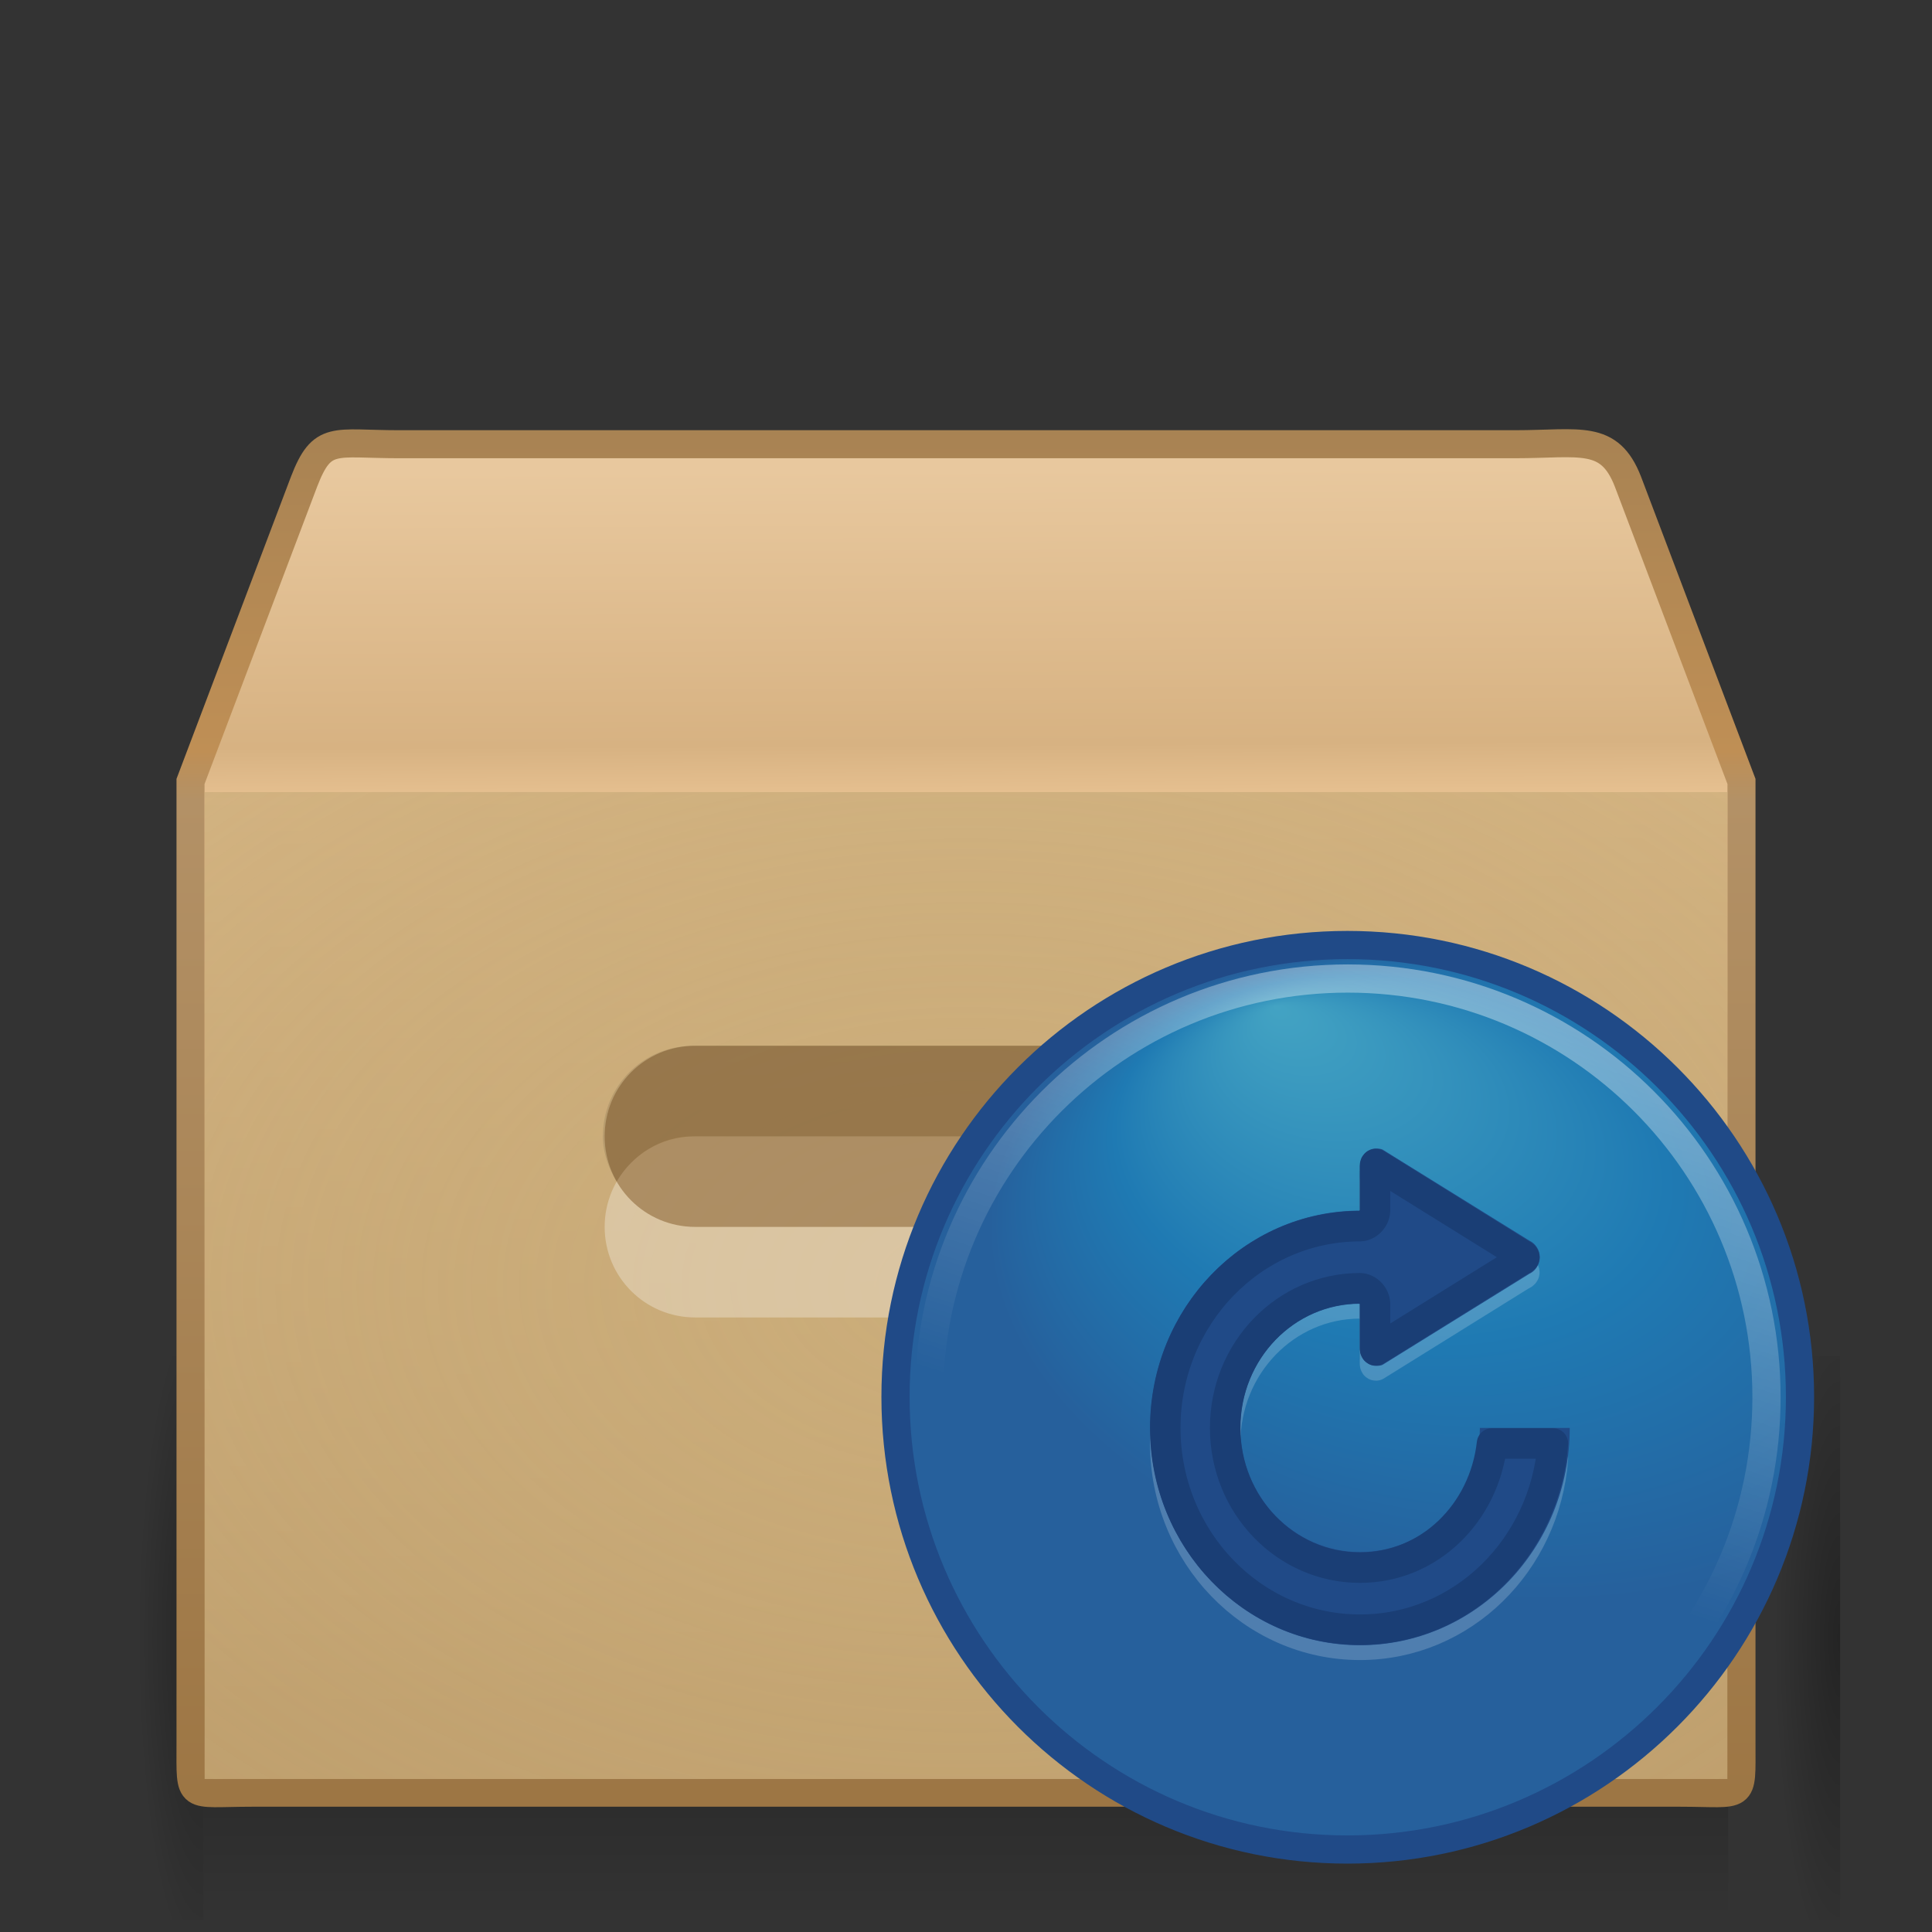 <?xml version="1.0" standalone="no"?><!-- Generator: Gravit.io --><svg xmlns="http://www.w3.org/2000/svg" xmlns:xlink="http://www.w3.org/1999/xlink" style="isolation:isolate" viewBox="0 0 128 128" width="128" height="128"><rect x="0" y="0" width="128" height="128" fill="#333333" stroke="none"/><defs><clipPath id="_clipPath_dFczYKQ8ZQGORPXOfC5prvewBWl58MlQ"><rect width="128" height="128"/></clipPath></defs><g clip-path="url(#_clipPath_dFczYKQ8ZQGORPXOfC5prvewBWl58MlQ)"><g id="software-properties"><g id="layer1"><g id="g3305" style="opacity:0.3;"><radialGradient id="_rgradient_0" fx="0%" fy="50%" cx="0%" cy="50%" r="59.204%"><stop offset="0%" stop-opacity="1" style="stop-color:rgb(0,0,0)"/><stop offset="100%" stop-opacity="0" style="stop-color:rgb(0,0,0)"/></radialGradient><rect x="6.085" y="89.841" width="7.399" height="37.365" transform="matrix(-1,0,0,-1,19.569,217.047)" fill="url(#_rgradient_0)"/><linearGradient id="_lgradient_0" x1="24.149%" y1="100.002%" x2="24.149%" y2="-0.003%"><stop offset="0%" stop-opacity="0" style="stop-color:rgb(0,0,0)"/><stop offset="50%" stop-opacity="1" style="stop-color:rgb(0,0,0)"/><stop offset="100%" stop-opacity="0" style="stop-color:rgb(0,0,0)"/></linearGradient><rect x="13.484" y="89.841" width="101.012" height="37.365" transform="matrix(1,0,0,1,0,0)" fill="url(#_lgradient_0)"/><radialGradient id="_rgradient_1" fx="0%" fy="50%" cx="0%" cy="50%" r="59.204%"><stop offset="0%" stop-opacity="1" style="stop-color:rgb(0,0,0)"/><stop offset="100%" stop-opacity="0" style="stop-color:rgb(0,0,0)"/></radialGradient><rect x="114.516" y="89.841" width="7.399" height="37.365" transform="matrix(-1,0,0,-1,236.431,217.047)" fill="url(#_rgradient_1)"/></g><linearGradient id="_lgradient_1" x1="54.288%" y1="0.51%" x2="54.832%" y2="95.159%"><stop offset="2.174%" stop-opacity="1" style="stop-color:rgb(232,200,158)"/><stop offset="23.478%" stop-opacity="1" style="stop-color:rgb(215,178,130)"/><stop offset="27.391%" stop-opacity="1" style="stop-color:rgb(230,192,144)"/><stop offset="97.391%" stop-opacity="1" style="stop-color:rgb(159,122,74)"/></linearGradient><linearGradient id="_lgradient_2" x1="29.184%" y1="-1.38%" x2="29.184%" y2="101.498%"><stop offset="0%" stop-opacity="1" style="stop-color:rgb(167,130,83)"/><stop offset="23.913%" stop-opacity="1" style="stop-color:rgb(191,143,85)"/><stop offset="27.391%" stop-opacity="1" style="stop-color:rgb(179,145,102)"/><stop offset="98.261%" stop-opacity="1" style="stop-color:rgb(157,118,68)"/></linearGradient><path d=" M 26.436 29.431 L 100.359 29.431 C 104.674 29.431 106.616 28.72 107.856 31.913 L 115.378 51.773 L 115.378 115.505 C 115.378 119.361 115.636 118.772 111.321 118.772 L 32.449 118.772 L 16.679 118.772 C 12.364 118.772 12.622 119.361 12.622 115.505 L 12.622 51.773 L 20.144 31.913 C 21.349 28.784 22.121 29.431 26.436 29.431 Z " fill="url(#_lgradient_1)" vector-effect="non-scaling-stroke" stroke-width="1.857" stroke="url(#_lgradient_2)" stroke-linejoin="miter" stroke-linecap="round" stroke-miterlimit="4"/><radialGradient id="_rgradient_2" fx="50%" fy="50%" cx="50%" cy="50%" r="270%"><stop offset="0%" stop-opacity="1" style="stop-color:rgb(203,173,122)"/><stop offset="100%" stop-opacity="0" style="stop-color:rgb(203,174,125)"/></radialGradient><rect x="13.558" y="52.477" width="100.884" height="65.388" transform="matrix(1,0,0,1,0,0)" fill="url(#_rgradient_2)"/><g opacity="0.505"><linearGradient id="_lgradient_3" x1="50%" y1="62.271%" x2="115.231%" y2="115.648%"><stop offset="0%" stop-opacity="0" style="stop-color:rgb(255,255,255)"/><stop offset="100%" stop-opacity="0" style="stop-color:rgb(255,255,255)"/></linearGradient><path d=" M 28.786 31.946 L 98.085 31.946 C 102.131 31.946 104.634 33.327 106.329 37.124 L 112.165 53.06 L 112.165 110.514 C 112.165 114.14 110.113 115.966 106.068 115.966 L 21.531 115.966 C 17.485 115.966 15.835 113.958 15.835 110.332 L 15.835 53.06 L 21.483 36.782 C 22.613 33.84 24.74 31.946 28.786 31.946 Z " fill="none" vector-effect="non-scaling-stroke" stroke-width="1.386" stroke="url(#_lgradient_3)" stroke-linejoin="miter" stroke-linecap="butt" stroke-miterlimit="4"/></g><g opacity="0.3"><linearGradient id="_lgradient_4" x1="-1.22%" y1="0%" x2="101.22%" y2="0%"><stop offset="0%" stop-opacity="0" style="stop-color:rgb(255,255,255)"/><stop offset="16.682%" stop-opacity="1" style="stop-color:rgb(255,255,255)"/><stop offset="83.238%" stop-opacity="1" style="stop-color:rgb(255,255,255)"/><stop offset="100%" stop-opacity="0" style="stop-color:rgb(255,255,255)"/></linearGradient><line x1="12.624" y1="51.542" x2="115.376" y2="51.542" vector-effect="non-scaling-stroke" stroke-width="1.868" stroke="url(#_lgradient_4)" stroke-linejoin="miter" stroke-linecap="square" stroke-miterlimit="4"/></g></g><g opacity="0.3"><path d=" M 46.06 75.285 L 82.06 75.285 C 85.384 75.285 88.06 77.961 88.06 81.285 C 88.06 84.609 85.384 87.285 82.06 87.285 L 46.06 87.285 C 42.736 87.285 40.06 84.609 40.06 81.285 C 40.06 77.961 42.736 75.285 46.06 75.285 Z " fill="rgb(255,255,255)"/></g><g opacity="0.8"><path d=" M 46.06 69.285 L 82.06 69.285 C 85.384 69.285 88.06 71.961 88.06 75.285 C 88.06 78.609 85.384 81.285 82.06 81.285 L 46.06 81.285 C 42.736 81.285 40.06 78.609 40.06 75.285 C 40.06 71.961 42.736 69.285 46.06 69.285 Z " fill="rgb(141,103,56)" fill-opacity="0.737"/></g><g opacity="0.1"><path d=" M 45.94 69.285 C 42.616 69.285 39.94 71.961 39.94 75.285 C 39.94 76.403 40.326 77.39 40.854 78.285 C 41.897 76.52 43.735 75.285 45.94 75.285 L 81.94 75.285 C 84.146 75.285 85.984 76.52 87.026 78.285 C 87.555 77.39 87.94 76.403 87.94 75.285 C 87.94 71.961 85.264 69.285 81.94 69.285 L 45.94 69.285 Z " fill="rgb(0,0,0)"/></g><g id="g6811"><radialGradient id="_rgradient_3" fx="31.843%" fy="9.593%" cx="50%" cy="50%" r="50%" gradientTransform="matrix(1.432 0.062 0.1 0.957 -0.046 -0.045)"><stop offset="0%" stop-opacity="1" style="stop-color:rgb(67,163,195)"/><stop offset="42.174%" stop-opacity="1" style="stop-color:rgb(31,122,179)"/><stop offset="75.128%" stop-opacity="1" style="stop-color:rgb(38,96,156)"/></radialGradient><path d=" M 89.269 62.61 C 72.732 62.61 59.33 76.012 59.33 92.549 C 59.33 109.085 72.732 122.535 89.269 122.535 C 105.805 122.535 119.255 109.085 119.255 92.549 C 119.255 76.012 105.805 62.61 89.269 62.61 Z " fill="url(#_rgradient_3)" vector-effect="non-scaling-stroke" stroke-width="1.868" stroke="rgb(32,74,135)" stroke-linejoin="round" stroke-linecap="round" stroke-miterlimit="4"/><g opacity="0.4"><linearGradient id="_lgradient_5" x1="36.957%" y1="58.695%" x2="56.843%" y2="-2.776%"><stop offset="0%" stop-opacity="0" style="stop-color:rgb(255,255,255)"/><stop offset="100%" stop-opacity="1" style="stop-color:rgb(255,255,255)"/></linearGradient><path d=" M 117.035 92.571 C 117.035 107.894 104.613 120.315 89.293 120.315 C 73.97 120.315 61.549 107.894 61.549 92.571 C 61.549 77.25 73.97 64.83 89.293 64.83 C 104.613 64.83 117.035 77.25 117.035 92.571 L 117.035 92.571 Z " fill="none" vector-effect="non-scaling-stroke" stroke-width="1.869" stroke="url(#_lgradient_5)" stroke-linejoin="miter" stroke-linecap="butt" stroke-miterlimit="4"/></g></g></g><g id="view-refresh"><g opacity="0.19"><path d=" M 91.159 78.123 C 91.133 78.123 91.097 78.141 91.097 78.252 L 91.097 81.208 C 91.082 81.742 90.62 82.221 90.104 82.236 C 82.982 82.236 77.201 88.226 77.201 95.604 C 77.201 102.982 82.982 108.972 90.104 108.972 C 96.887 108.972 102.371 103.52 102.883 96.632 L 98.851 96.632 C 98.333 101.243 94.69 104.859 90.104 104.859 C 85.166 104.859 81.171 100.72 81.171 95.604 C 81.171 90.489 85.166 86.35 90.104 86.35 C 90.62 86.365 91.082 86.844 91.097 87.378 L 91.097 90.334 C 91.097 90.445 91.133 90.463 91.159 90.463 L 100.774 84.486 C 101.261 84.289 100.774 84.1 100.774 84.1 L 91.159 78.123 Z " fill="none" vector-effect="non-scaling-stroke" stroke-width="2.021" stroke="rgb(255,255,255)" stroke-linejoin="round" stroke-linecap="round" stroke-miterlimit="4"/></g><g opacity="0.03"><path d=" M 91.035 79.373 L 91.035 80.401 C 91.048 81.907 89.991 83.195 88.553 83.422 C 88.265 83.464 88.027 83.614 87.747 83.679 C 88.582 83.569 89.422 83.838 90.052 84.417 C 90.681 84.995 91.04 85.827 91.035 86.699 L 91.035 88.306 L 98.231 83.871 L 91.035 79.373 Z  M 86.94 83.936 C 84.763 84.628 82.906 85.921 81.543 87.727 C 82.901 85.952 84.802 84.613 86.94 83.936 Z  M 81.543 87.727 C 80.101 89.638 79.124 91.966 79.124 94.604 C 79.124 100.919 84.008 105.979 90.104 105.979 C 95.16 105.979 99.172 102.414 100.464 97.625 L 100.34 97.625 C 99.033 102.32 95.036 105.851 90.104 105.851 C 84.14 105.851 79.248 100.783 79.248 94.604 C 79.248 91.998 80.089 89.629 81.543 87.727 Z " fill="none" vector-effect="non-scaling-stroke" stroke-width="2.021" stroke="rgb(0,0,0)" stroke-linejoin="miter" stroke-linecap="butt" stroke-miterlimit="4"/></g><path d=" M 91.159 76.095 C 90.561 76.095 90.104 76.616 90.104 77.252 L 90.104 80.208 C 82.43 80.208 76.208 86.653 76.208 94.604 C 76.208 102.555 82.43 109 90.104 109 C 97.779 109 104 102.555 104 94.604 L 98.045 94.604 C 98.045 99.147 94.489 102.83 90.104 102.83 C 85.719 102.83 82.164 99.147 82.164 94.604 C 82.164 90.061 85.719 86.378 90.104 86.378 L 90.104 89.334 C 90.104 89.97 90.561 90.491 91.159 90.491 C 91.308 90.491 91.463 90.485 91.593 90.427 L 101.332 84.386 C 101.721 84.211 102.015 83.77 102.015 83.293 C 102.015 82.816 101.721 82.375 101.332 82.2 L 91.593 76.159 C 91.463 76.101 91.308 76.095 91.159 76.095 Z " fill="rgb(32,74,135)"/><path d=" M 91.159 77.123 C 91.133 77.123 91.097 77.141 91.097 77.252 L 91.097 80.208 C 91.082 80.742 90.62 81.221 90.104 81.236 C 82.982 81.236 77.201 87.226 77.201 94.604 C 77.201 101.982 82.982 107.972 90.104 107.972 C 96.887 107.972 102.371 102.52 102.883 95.632 L 98.851 95.632 C 98.333 100.243 94.69 103.859 90.104 103.859 C 85.166 103.859 81.171 99.72 81.171 94.604 C 81.171 89.489 85.166 85.35 90.104 85.35 C 90.62 85.365 91.082 85.844 91.097 86.378 L 91.097 89.334 C 91.097 89.445 91.133 89.463 91.159 89.463 L 100.774 83.486 C 101.261 83.289 100.774 83.1 100.774 83.1 L 91.159 77.123 Z " fill="none" vector-effect="non-scaling-stroke" stroke-width="2.021" stroke="rgb(26,62,117)" stroke-linejoin="round" stroke-linecap="round" stroke-miterlimit="4"/></g></g></svg>